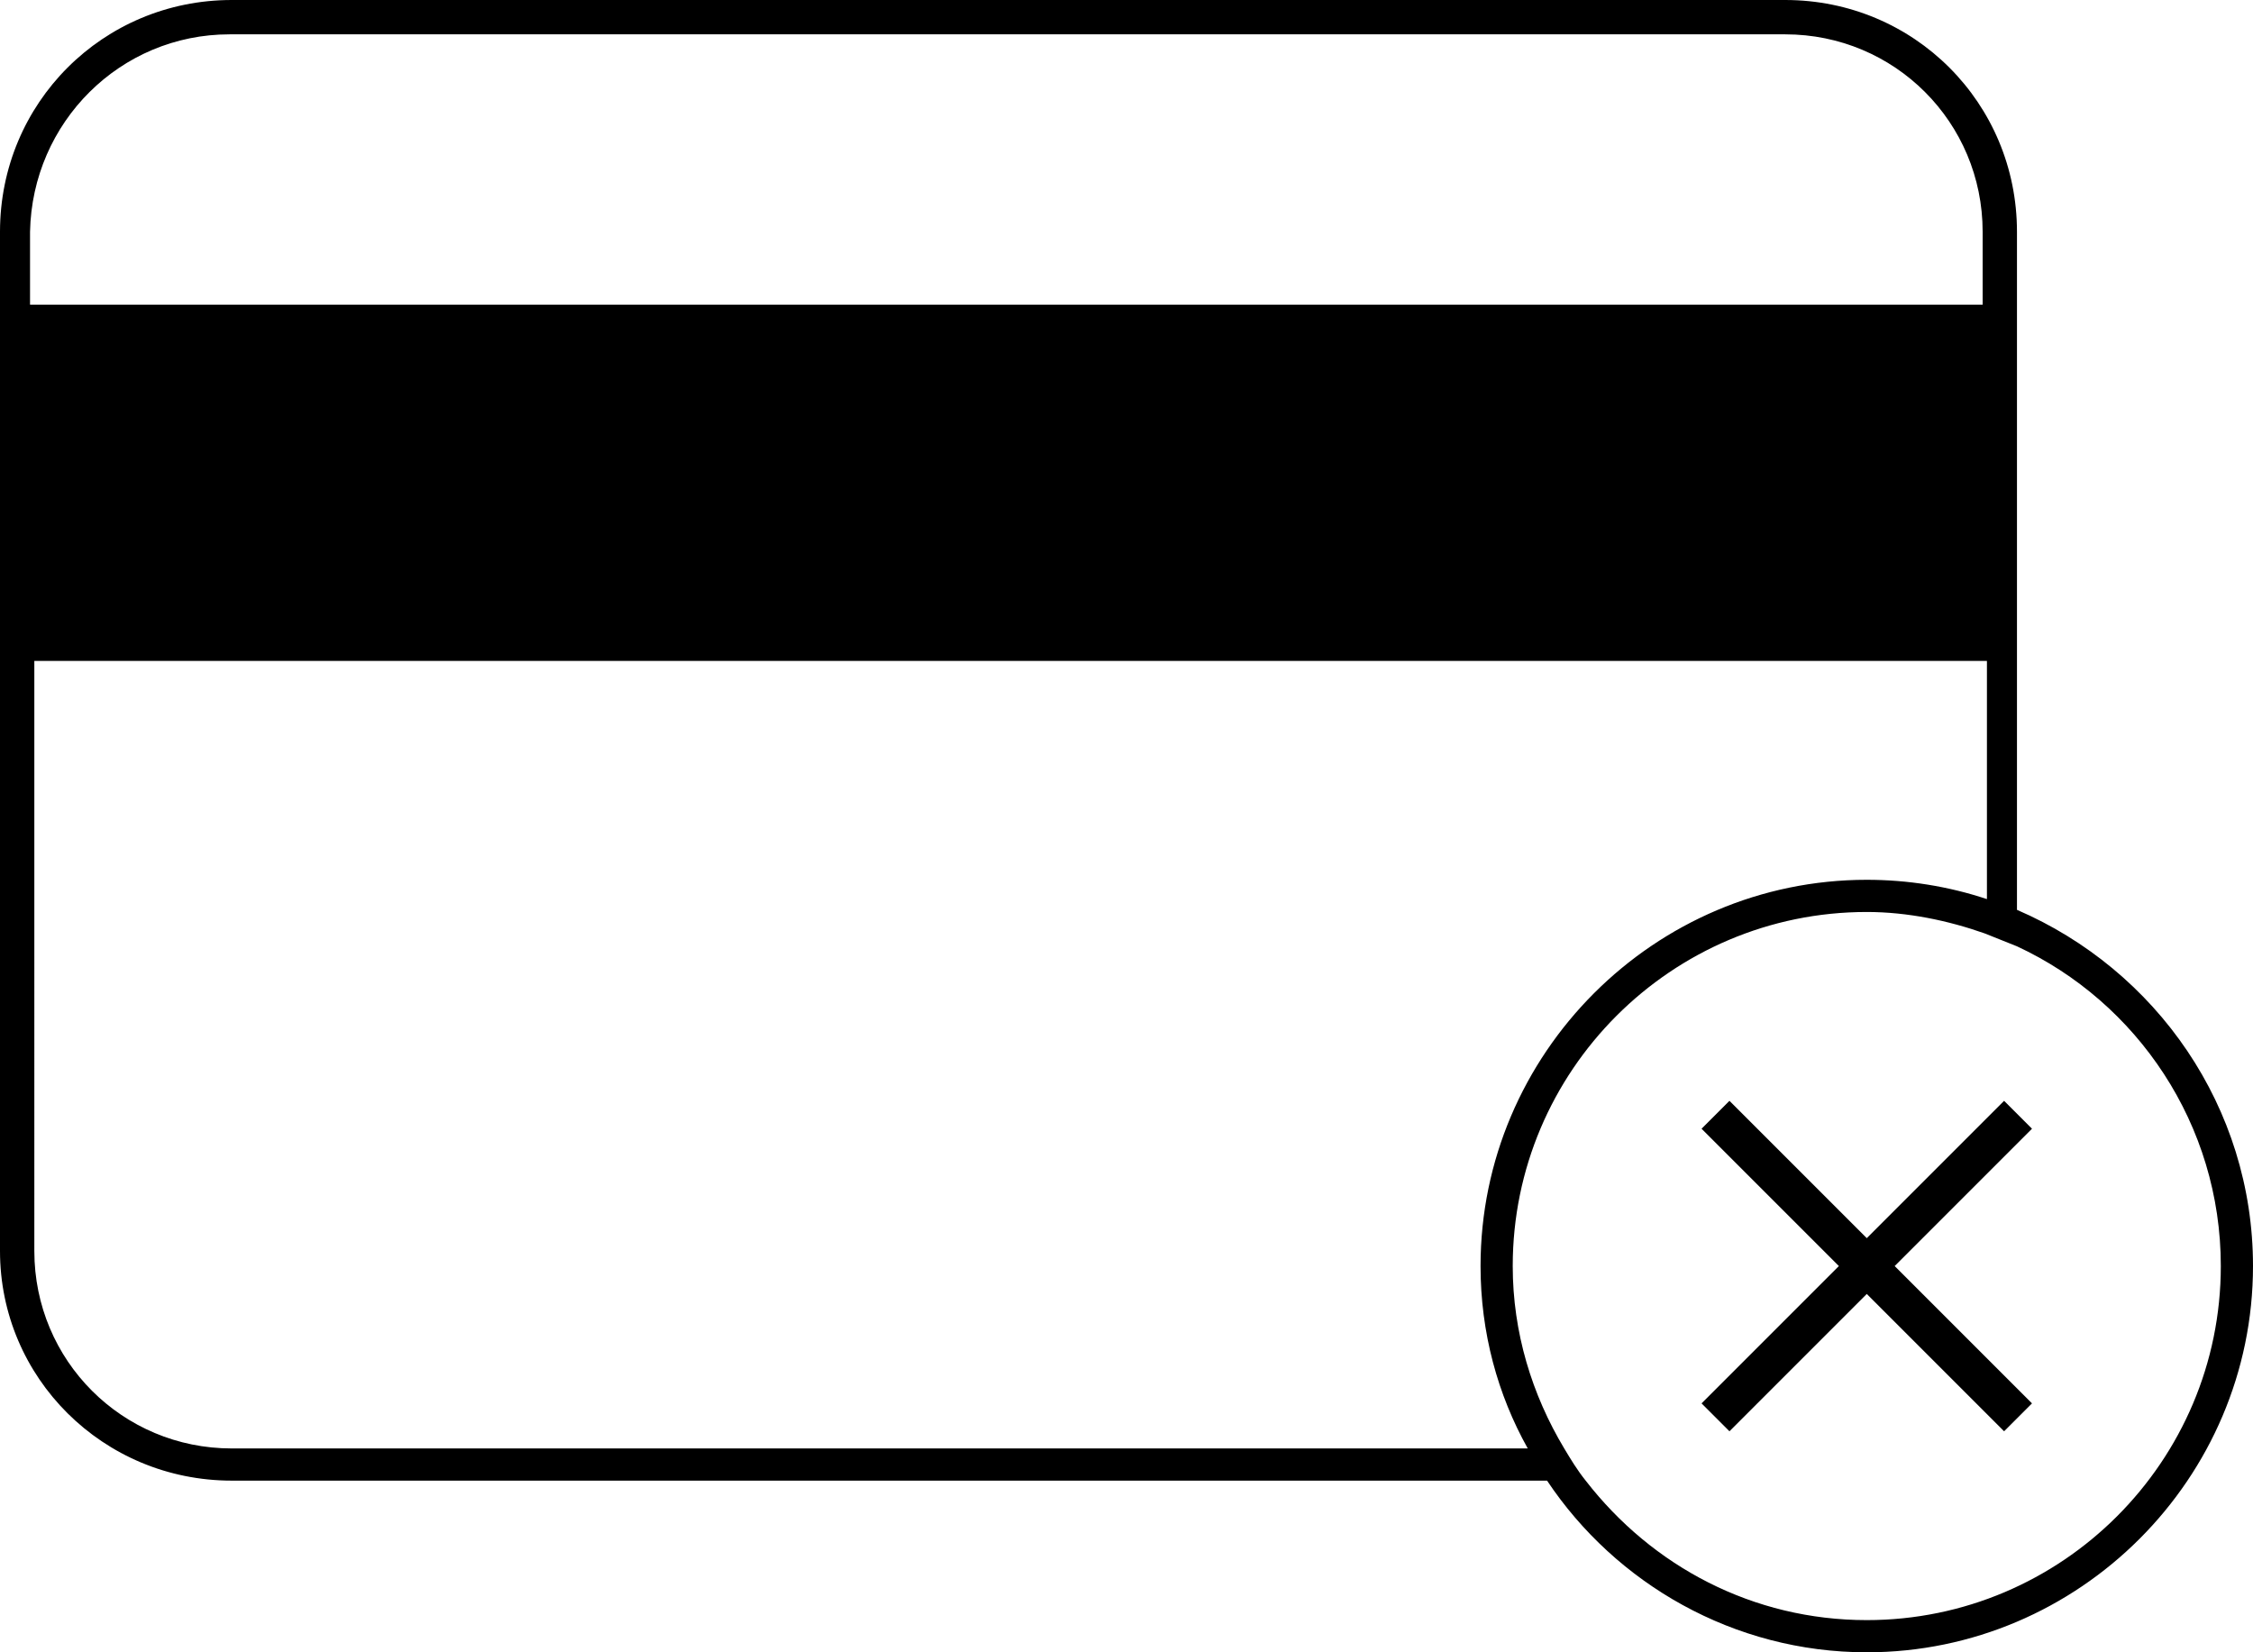 <?xml version="1.0" encoding="utf-8"?>
<!-- Generator: Adobe Illustrator 21.1.0, SVG Export Plug-In . SVG Version: 6.00 Build 0)  -->
<svg version="1.1" id="cc_2_" xmlns="http://www.w3.org/2000/svg" xmlns:xlink="http://www.w3.org/1999/xlink" x="0px" y="0px"
	 viewBox="0 0 105 77" style="enable-background:new 0 0 105 77;" xml:space="preserve">
<g id="cc">
	<path d="M94,42.4V10.8C94,4.8,89.2,0,83.2,0H10.8C4.8,0,0,4.8,0,10.8v3.4v16.6v27.5C0,64.2,4.8,69,10.8,69h61.3
		c3.2,4.8,8.7,8,14.9,8c9.9,0,18-8.1,18-18C105,51.6,100.5,45.2,94,42.4z M1.4,10.8L1.4,10.8c0.1-5.1,4.2-9.2,9.3-9.2h72.5
		c5.1,0,9.2,4.1,9.2,9.2v3.4h-91V10.8z M10.8,67.5c-5.1,0-9.2-4.1-9.2-9.2V30.8h91v11.1C90.8,41.3,88.9,41,87,41
		c-9.9,0-18,8.1-18,18c0,3.1,0.8,6,2.2,8.5H10.8z M87,75.5c-5.3,0-10-2.5-13.1-6.5c-0.4-0.5-0.7-1-1-1.5c-1.5-2.5-2.4-5.4-2.4-8.5
		c0-9.1,7.4-16.5,16.5-16.5c1.9,0,3.8,0.4,5.5,1c0.5,0.2,1,0.4,1.5,0.6c5.6,2.6,9.5,8.3,9.5,14.9C103.5,68.1,96.1,75.5,87,75.5z"/>
	<polygon points="93.4,51.3 87,57.7 80.6,51.3 79.3,52.6 85.7,59 79.3,65.4 80.6,66.7 87,60.3 93.4,66.7 94.7,65.4 88.3,59 
		94.7,52.6 	"/>
</g>
</svg>
